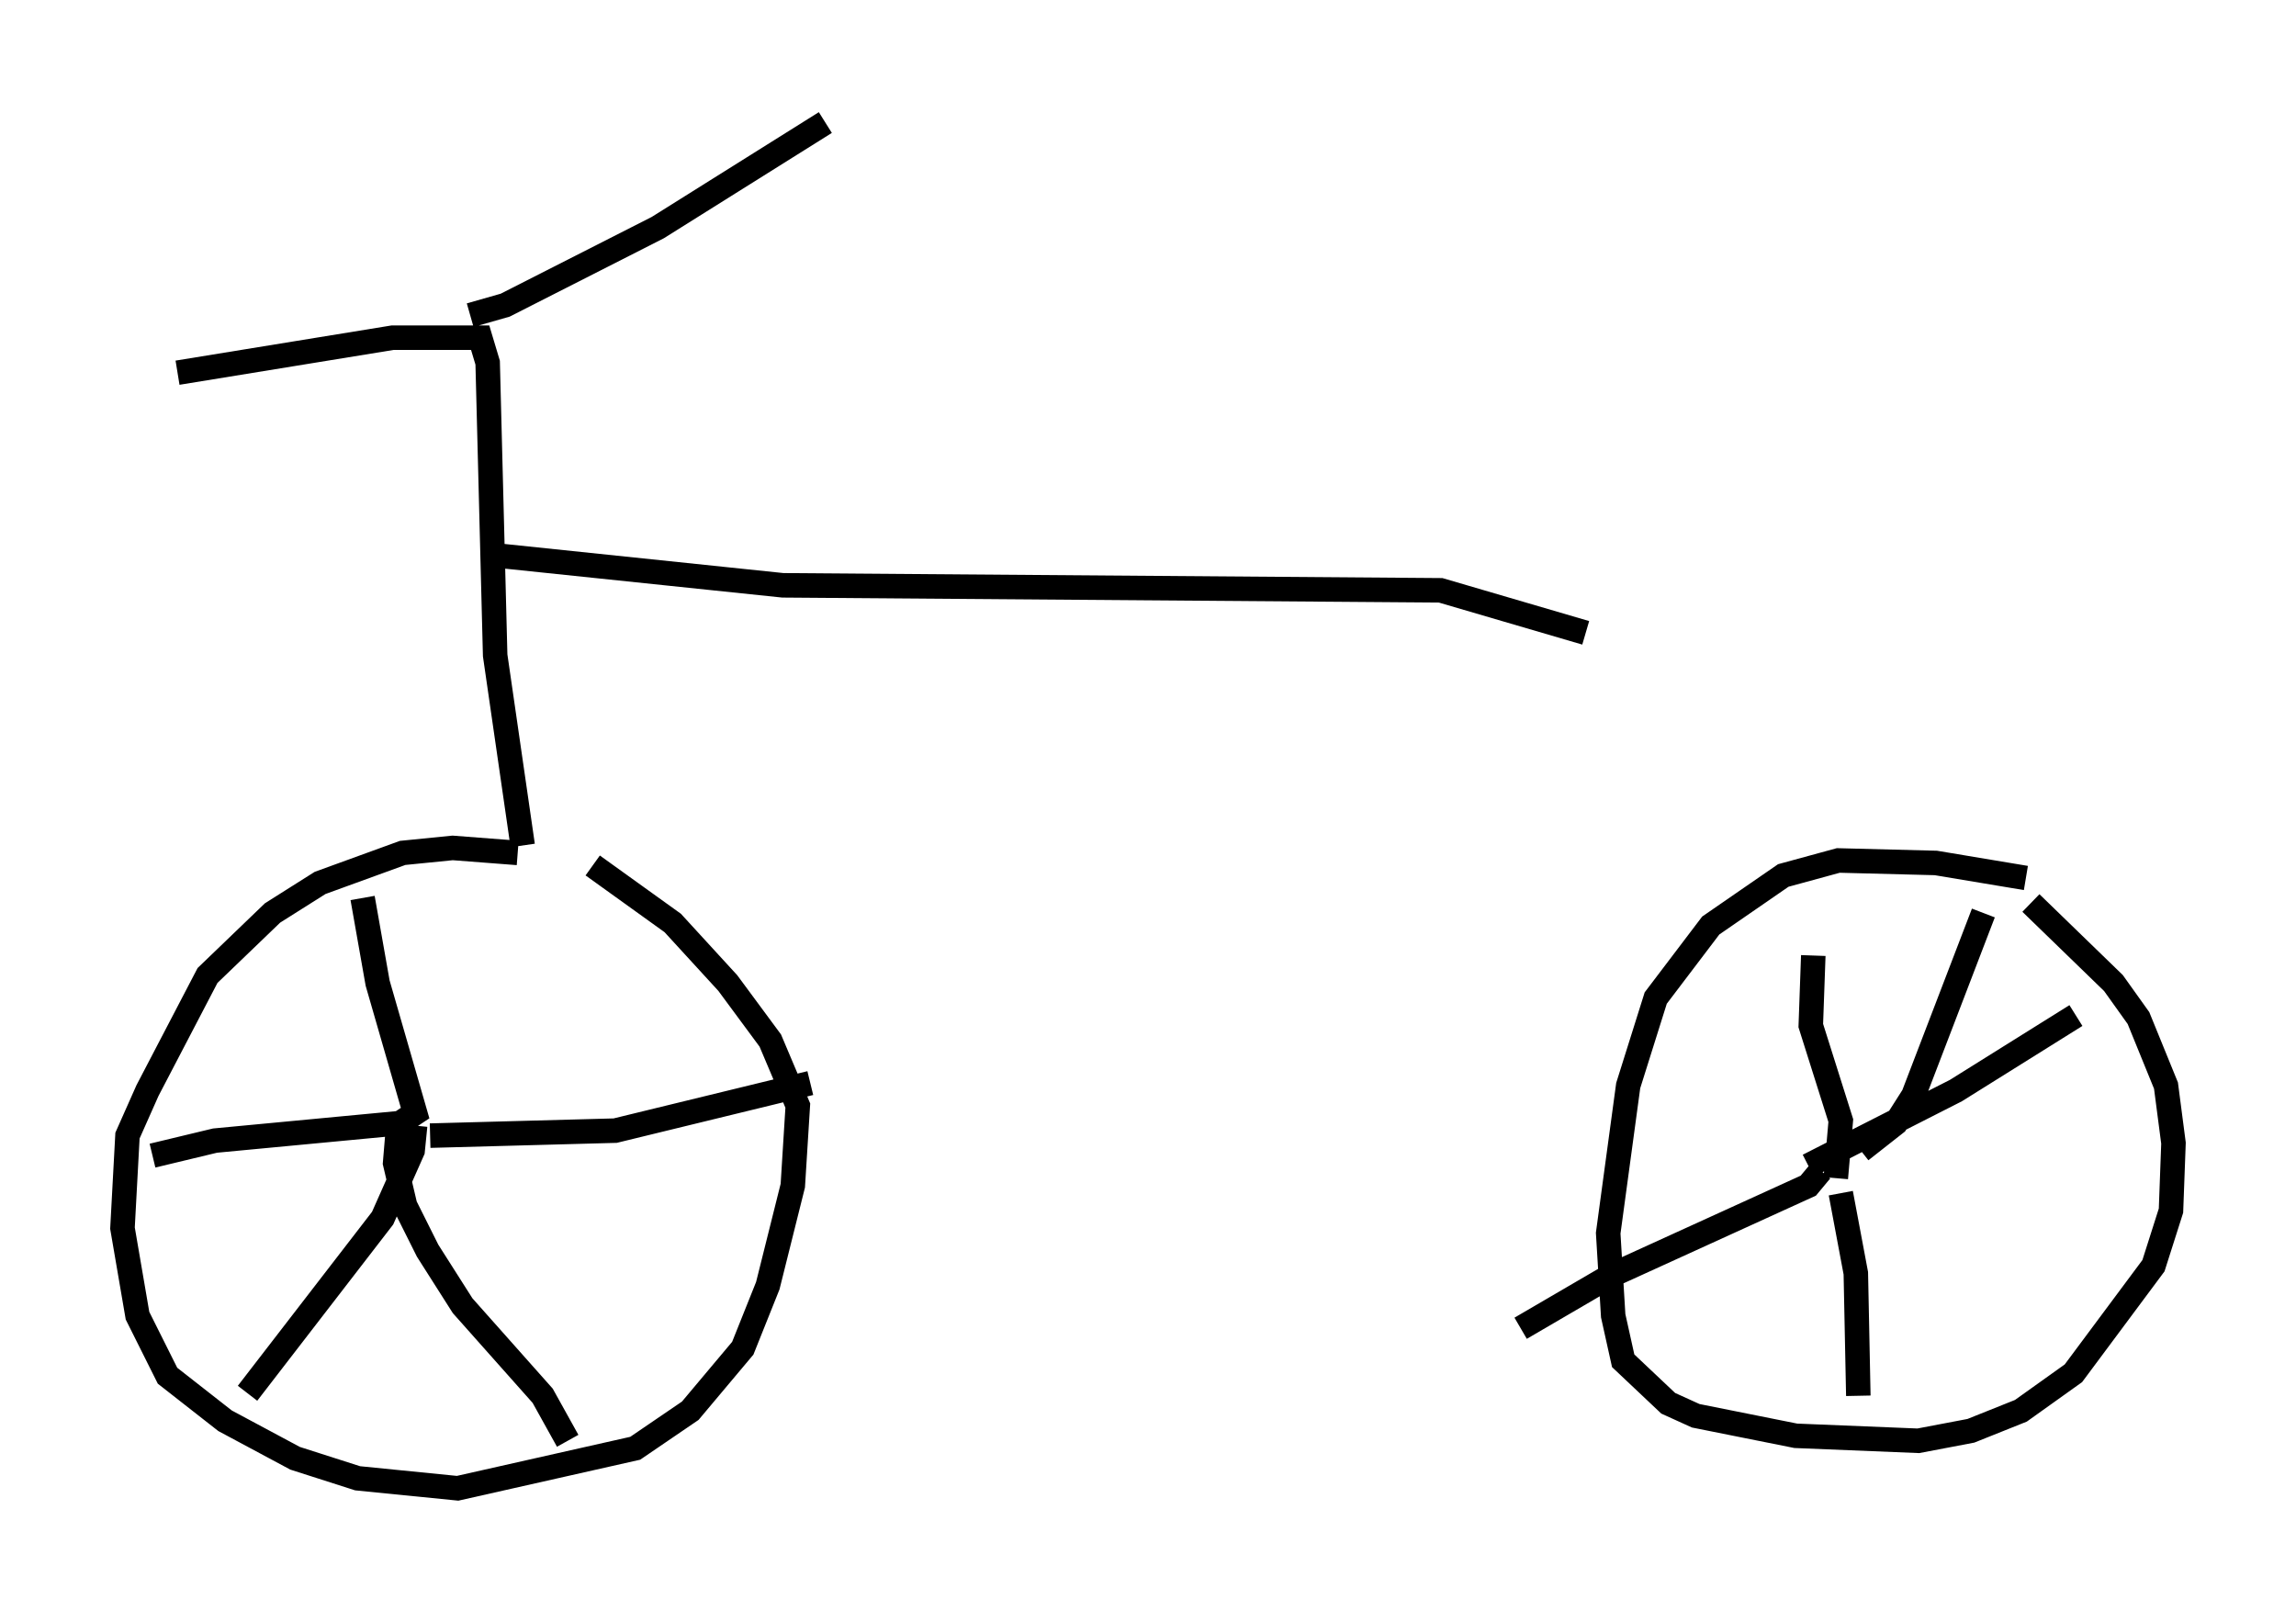 <?xml version="1.0" encoding="utf-8" ?>
<svg baseProfile="full" height="65.738" version="1.1" width="93.709" xmlns="http://www.w3.org/2000/svg" xmlns:ev="http://www.w3.org/2001/xml-events" xmlns:xlink="http://www.w3.org/1999/xlink"><defs /><rect fill="white" height="65.738" width="93.709" x="0" y="0" /><path d="M23.681, 35.523 m-2.552, -0.715 l-2.654, -0.204 -2.042, 0.204 l-3.369, 1.225 -1.94, 1.225 l-2.654, 2.552 -2.45, 4.696 l-0.817, 1.838 -0.204, 3.777 l0.613, 3.573 1.225, 2.45 l2.348, 1.838 2.858, 1.531 l2.552, 0.817 4.083, 0.408 l7.248, -1.633 2.246, -1.531 l2.144, -2.552 1.021, -2.552 l1.021, -4.083 0.204, -3.267 l-1.123, -2.654 -1.735, -2.348 l-2.246, -2.45 -3.267, -2.348 m-9.392, 1.327 l0.613, 3.471 1.531, 5.308 l-0.613, 0.408 -7.554, 0.715 l-2.552, 0.613 m10.719, -1.225 l-0.102, 1.021 -1.225, 2.756 l-5.513, 7.146 m6.125, -10.617 l-0.102, 1.225 0.408, 1.735 l0.919, 1.838 1.429, 2.246 l3.267, 3.675 1.021, 1.838 m-5.615, -12.454 l7.554, -0.204 7.963, -1.94 m49.613, -8.371 l-3.675, -0.613 -3.981, -0.102 l-2.246, 0.613 -2.96, 2.042 l-2.246, 2.96 -1.123, 3.573 l-0.817, 6.023 0.204, 3.369 l0.408, 1.838 1.838, 1.735 l1.123, 0.51 4.083, 0.817 l5.002, 0.204 2.144, -0.408 l2.042, -0.817 2.144, -1.531 l3.267, -4.39 0.715, -2.246 l0.102, -2.756 -0.306, -2.348 l-1.123, -2.756 -1.021, -1.429 l-3.369, -3.267 m-7.963, 11.229 l0.204, -2.348 -1.225, -3.879 l0.102, -2.858 m0.306, 8.779 l-0.51, 0.613 -8.065, 3.675 l-3.675, 2.144 m13.067, -5.513 l0.613, 3.267 0.102, 5.002 m-2.042, -9.392 l6.023, -3.063 4.9, -3.063 m-8.779, 5.513 l1.429, -1.123 0.715, -1.123 l2.858, -7.452 m-59.617, -2.756 l-1.123, -7.758 -0.306, -11.944 l-0.306, -1.021 -3.573, 0.0 l-8.779, 1.429 m11.944, -2.348 l1.429, -0.408 6.227, -3.165 l6.84, -4.288 m-13.475, 17.661 l11.74, 1.225 26.848, 0.204 l5.921, 1.735 " fill="none" stroke="black" stroke-width="1" /></svg>